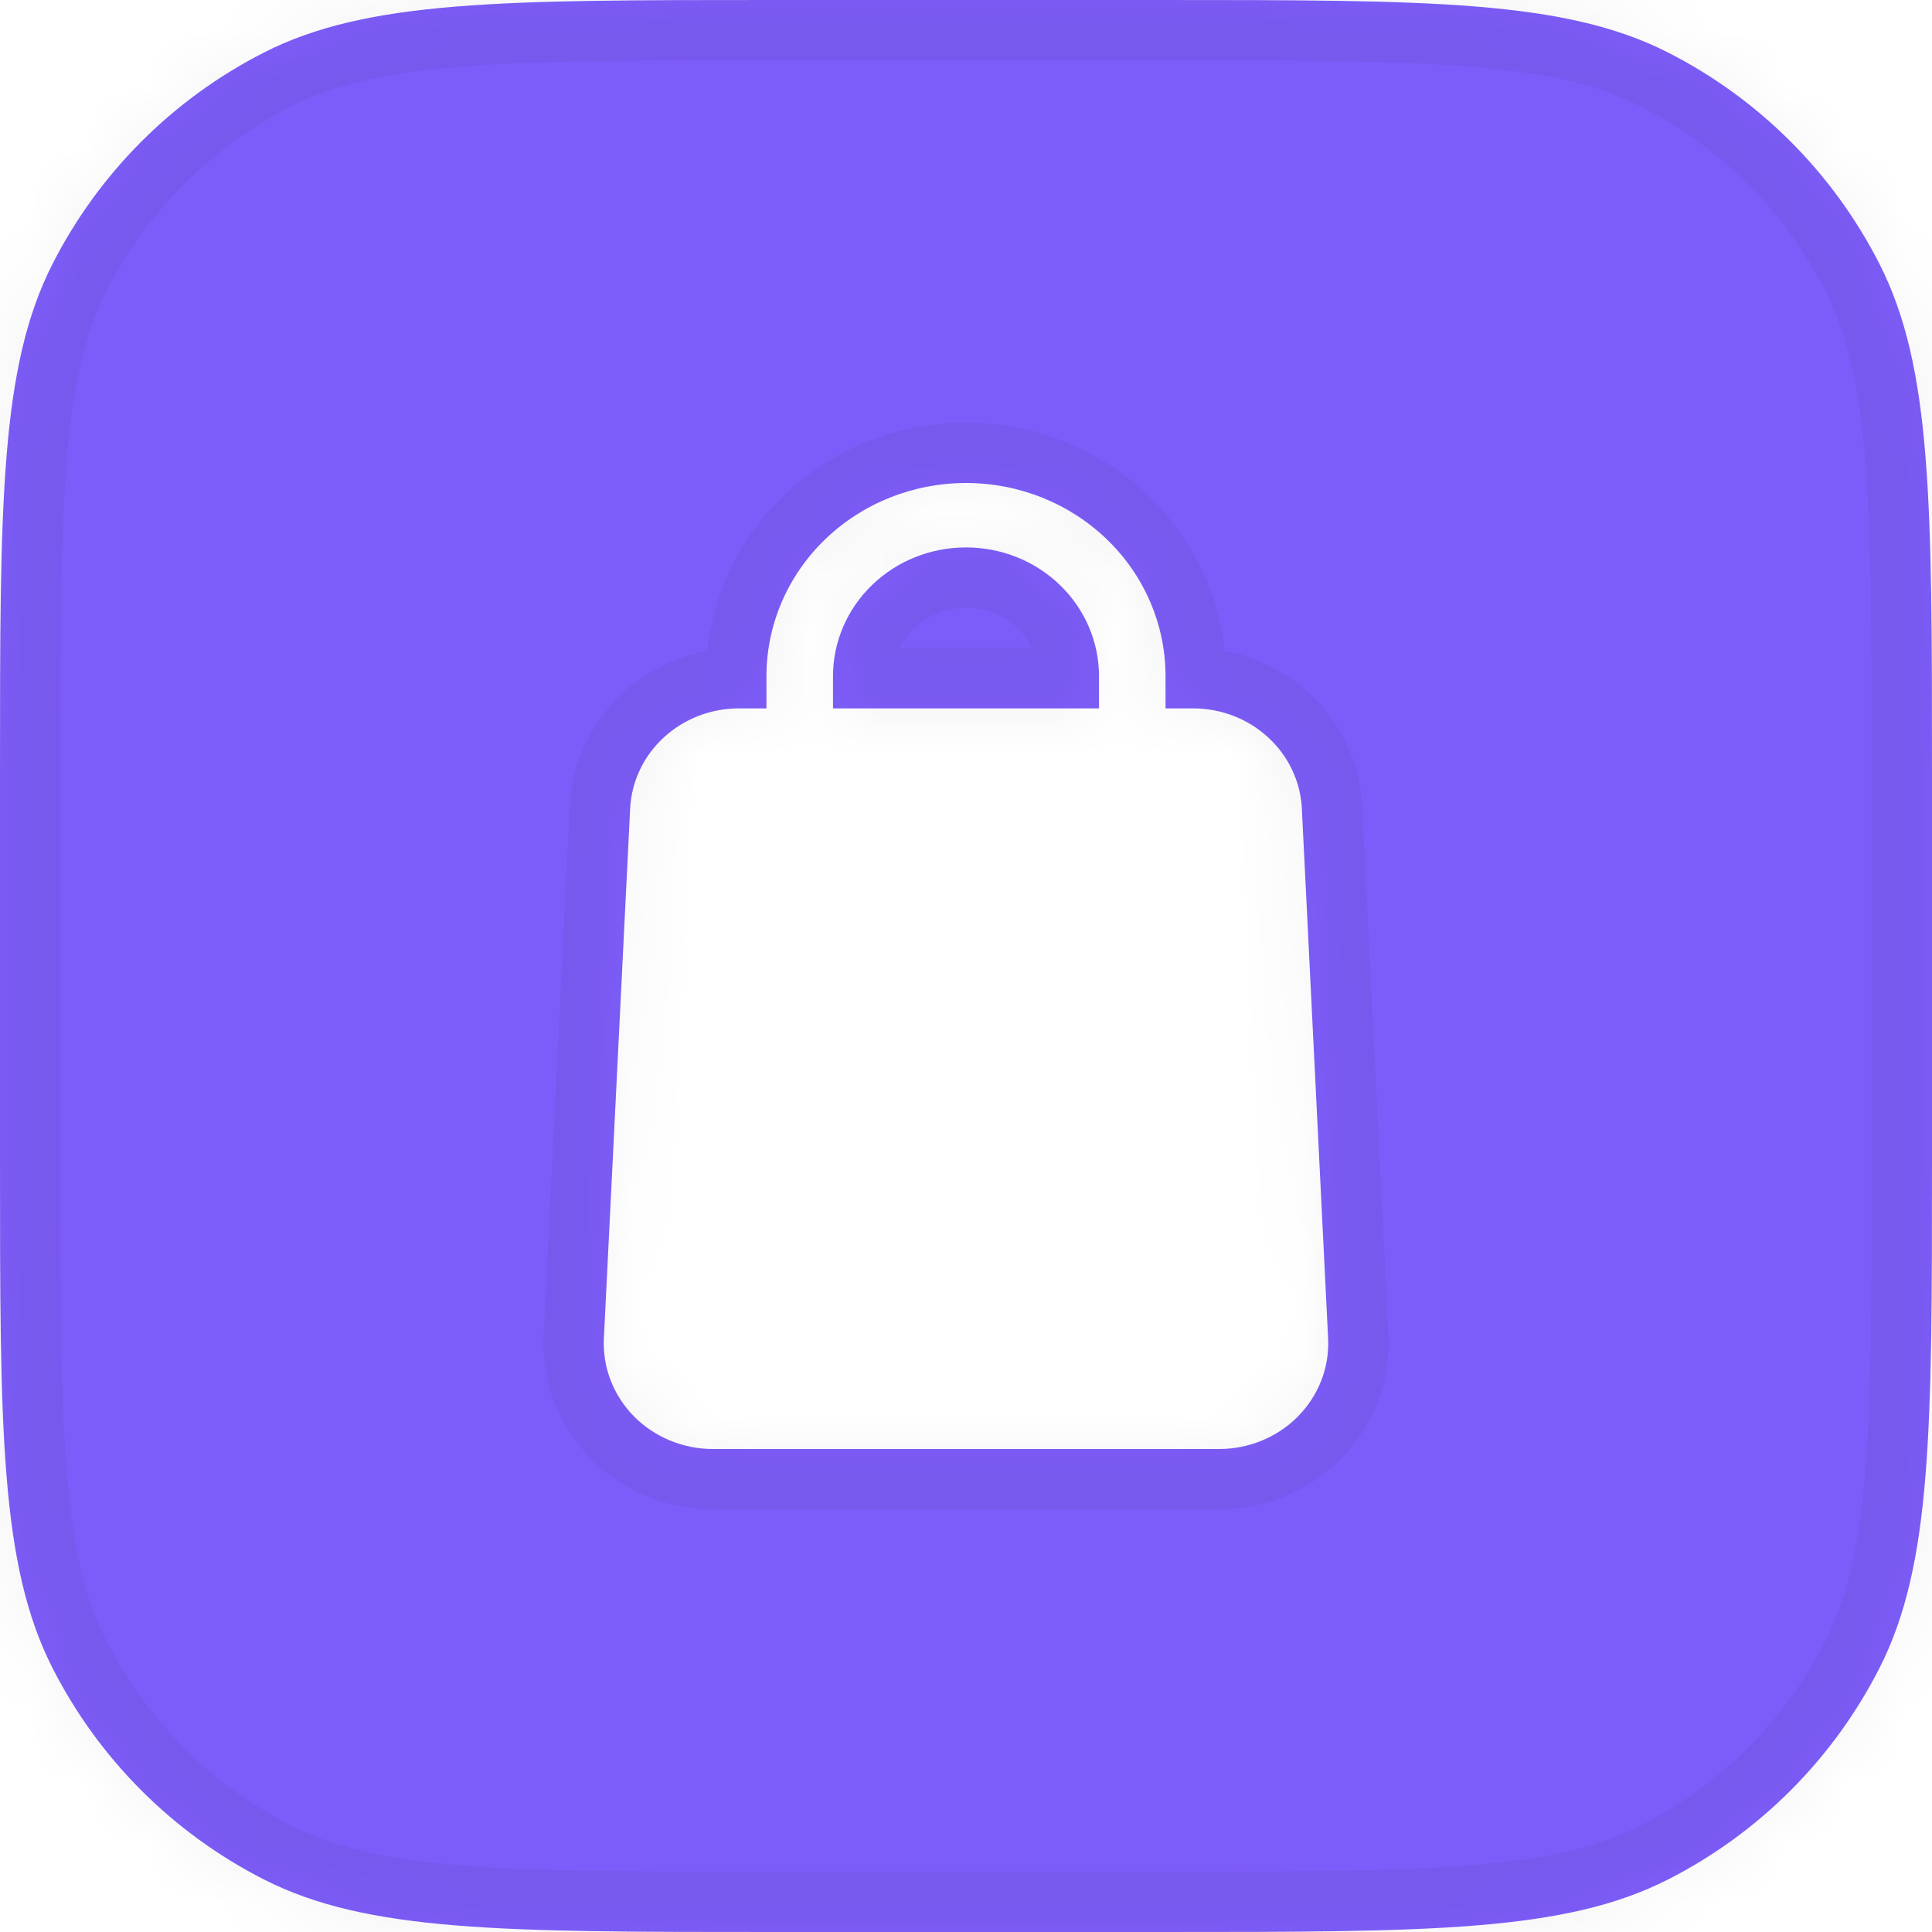 <svg width="32" height="32" viewBox="0 0 32 32" fill="none" xmlns="http://www.w3.org/2000/svg">
<mask id="path-1-inside-1_6505_42504" fill="white">
<path fill-rule="evenodd" clip-rule="evenodd" d="M0 12.8C0 8.32 0 6.079 0.872 4.368C1.639 2.863 2.863 1.639 4.368 0.872C6.079 0 8.32 0 12.8 0H19.2C23.68 0 25.921 0 27.632 0.872C29.137 1.639 30.361 2.863 31.128 4.368C32 6.079 32 8.32 32 12.8V19.2C32 23.68 32 25.921 31.128 27.632C30.361 29.137 29.137 30.361 27.632 31.128C25.921 32 23.68 32 19.2 32H12.8C8.32 32 6.079 32 4.368 31.128C2.863 30.361 1.639 29.137 0.872 27.632C0 25.921 0 23.68 0 19.2V12.8ZM13.663 8.937C14.283 8.337 15.123 8 16 8C16.877 8 17.717 8.337 18.337 8.937C18.957 9.537 19.305 10.351 19.305 11.2V11.733H19.762C20.226 11.733 20.672 11.906 21.007 12.216C21.343 12.525 21.542 12.949 21.563 13.397L21.998 22.171C22.009 22.407 21.971 22.642 21.886 22.863C21.8 23.085 21.669 23.287 21.501 23.458C21.333 23.629 21.13 23.765 20.906 23.858C20.682 23.951 20.441 24 20.197 24H11.803C11.559 24 11.318 23.951 11.094 23.858C10.87 23.765 10.667 23.629 10.499 23.458C10.331 23.287 10.2 23.085 10.114 22.863C10.029 22.642 9.991 22.407 10.002 22.171L10.437 13.397C10.458 12.949 10.657 12.525 10.993 12.216C11.328 11.906 11.774 11.733 12.238 11.733H12.695V11.2C12.695 10.351 13.043 9.537 13.663 8.937ZM14.442 9.692C14.029 10.092 13.797 10.634 13.797 11.2V11.733H18.203V11.2C18.203 10.634 17.971 10.092 17.558 9.692C17.145 9.291 16.584 9.067 16 9.067C15.416 9.067 14.855 9.291 14.442 9.692Z"/>
</mask>
<path fill-rule="evenodd" clip-rule="evenodd" d="M0 12.8C0 8.32 0 6.079 0.872 4.368C1.639 2.863 2.863 1.639 4.368 0.872C6.079 0 8.32 0 12.8 0H19.2C23.68 0 25.921 0 27.632 0.872C29.137 1.639 30.361 2.863 31.128 4.368C32 6.079 32 8.32 32 12.8V19.2C32 23.68 32 25.921 31.128 27.632C30.361 29.137 29.137 30.361 27.632 31.128C25.921 32 23.68 32 19.2 32H12.8C8.32 32 6.079 32 4.368 31.128C2.863 30.361 1.639 29.137 0.872 27.632C0 25.921 0 23.68 0 19.2V12.8ZM13.663 8.937C14.283 8.337 15.123 8 16 8C16.877 8 17.717 8.337 18.337 8.937C18.957 9.537 19.305 10.351 19.305 11.2V11.733H19.762C20.226 11.733 20.672 11.906 21.007 12.216C21.343 12.525 21.542 12.949 21.563 13.397L21.998 22.171C22.009 22.407 21.971 22.642 21.886 22.863C21.8 23.085 21.669 23.287 21.501 23.458C21.333 23.629 21.13 23.765 20.906 23.858C20.682 23.951 20.441 24 20.197 24H11.803C11.559 24 11.318 23.951 11.094 23.858C10.87 23.765 10.667 23.629 10.499 23.458C10.331 23.287 10.2 23.085 10.114 22.863C10.029 22.642 9.991 22.407 10.002 22.171L10.437 13.397C10.458 12.949 10.657 12.525 10.993 12.216C11.328 11.906 11.774 11.733 12.238 11.733H12.695V11.2C12.695 10.351 13.043 9.537 13.663 8.937ZM14.442 9.692C14.029 10.092 13.797 10.634 13.797 11.2V11.733H18.203V11.2C18.203 10.634 17.971 10.092 17.558 9.692C17.145 9.291 16.584 9.067 16 9.067C15.416 9.067 14.855 9.291 14.442 9.692Z" fill="#7D5DF9"/>
<path d="M0.872 4.368L-0.019 3.914H-0.019L0.872 4.368ZM4.368 0.872L3.914 -0.019V-0.019L4.368 0.872ZM27.632 0.872L28.086 -0.019L27.632 0.872ZM31.128 4.368L30.237 4.822L31.128 4.368ZM31.128 27.632L30.237 27.178L31.128 27.632ZM27.632 31.128L27.178 30.237L27.632 31.128ZM4.368 31.128L4.822 30.237L4.368 31.128ZM0.872 27.632L-0.019 28.086L0.872 27.632ZM13.663 8.937L14.359 9.656L13.663 8.937ZM18.337 8.937L19.032 8.219H19.032L18.337 8.937ZM19.305 11.733H18.305V12.733H19.305V11.733ZM19.762 11.733V12.733L19.763 12.733L19.762 11.733ZM21.007 12.216L20.328 12.95L20.328 12.95L21.007 12.216ZM21.563 13.397L20.564 13.445L20.564 13.447L21.563 13.397ZM21.998 22.171L22.997 22.123L22.997 22.121L21.998 22.171ZM21.886 22.863L22.818 23.224L22.818 23.224L21.886 22.863ZM21.501 23.458L22.214 24.159L22.214 24.159L21.501 23.458ZM20.906 23.858L21.29 24.781H21.29L20.906 23.858ZM20.197 24V25L20.199 25L20.197 24ZM11.803 24L11.801 25H11.803V24ZM10.499 23.458L9.786 24.159L9.786 24.159L10.499 23.458ZM10.114 22.863L9.182 23.224L9.182 23.224L10.114 22.863ZM10.002 22.171L9.003 22.121L9.003 22.123L10.002 22.171ZM10.437 13.397L11.436 13.447L11.436 13.445L10.437 13.397ZM10.993 12.216L11.671 12.95L11.671 12.95L10.993 12.216ZM12.238 11.733L12.237 12.733H12.238V11.733ZM12.695 11.733V12.733H13.695V11.733H12.695ZM14.442 9.692L13.746 8.973L13.746 8.973L14.442 9.692ZM13.797 11.733H12.797V12.733H13.797V11.733ZM18.203 11.733V12.733H19.203V11.733H18.203ZM-0.019 3.914C-0.539 4.934 -0.774 6.068 -0.888 7.464C-1.001 8.848 -1 10.576 -1 12.8H1C1 10.543 1.001 8.911 1.106 7.627C1.21 6.355 1.411 5.513 1.763 4.822L-0.019 3.914ZM3.914 -0.019C2.221 0.844 0.844 2.221 -0.019 3.914L1.763 4.822C2.434 3.505 3.505 2.434 4.822 1.763L3.914 -0.019ZM12.8 -1C10.576 -1 8.848 -1.001 7.464 -0.888C6.068 -0.774 4.934 -0.539 3.914 -0.019L4.822 1.763C5.513 1.411 6.355 1.21 7.627 1.106C8.911 1.001 10.543 1 12.8 1V-1ZM19.2 -1H12.8V1H19.2V-1ZM28.086 -0.019C27.066 -0.539 25.932 -0.774 24.536 -0.888C23.152 -1.001 21.424 -1 19.2 -1V1C21.457 1 23.089 1.001 24.373 1.106C25.645 1.21 26.487 1.411 27.178 1.763L28.086 -0.019ZM32.019 3.914C31.156 2.221 29.779 0.844 28.086 -0.019L27.178 1.763C28.495 2.434 29.566 3.505 30.237 4.822L32.019 3.914ZM33 12.8C33 10.576 33.001 8.848 32.888 7.464C32.774 6.068 32.539 4.934 32.019 3.914L30.237 4.822C30.589 5.513 30.79 6.355 30.894 7.627C30.999 8.911 31 10.543 31 12.8H33ZM33 19.2V12.8H31V19.2H33ZM32.019 28.086C32.539 27.066 32.774 25.932 32.888 24.536C33.001 23.152 33 21.424 33 19.2H31C31 21.457 30.999 23.089 30.894 24.373C30.79 25.645 30.589 26.487 30.237 27.178L32.019 28.086ZM28.086 32.019C29.779 31.156 31.156 29.779 32.019 28.086L30.237 27.178C29.566 28.495 28.495 29.566 27.178 30.237L28.086 32.019ZM19.2 33C21.424 33 23.152 33.001 24.536 32.888C25.932 32.774 27.066 32.539 28.086 32.019L27.178 30.237C26.487 30.589 25.645 30.79 24.373 30.894C23.089 30.999 21.457 31 19.2 31V33ZM12.8 33H19.2V31H12.8V33ZM3.914 32.019C4.934 32.539 6.068 32.774 7.464 32.888C8.848 33.001 10.576 33 12.8 33V31C10.543 31 8.911 30.999 7.627 30.894C6.355 30.79 5.513 30.589 4.822 30.237L3.914 32.019ZM-0.019 28.086C0.844 29.779 2.221 31.156 3.914 32.019L4.822 30.237C3.505 29.566 2.434 28.495 1.763 27.178L-0.019 28.086ZM-1 19.2C-1 21.424 -1.001 23.152 -0.888 24.536C-0.774 25.932 -0.539 27.066 -0.019 28.086L1.763 27.178C1.411 26.487 1.21 25.645 1.106 24.373C1.001 23.089 1 21.457 1 19.2H-1ZM-1 12.8V19.2H1V12.8H-1ZM16 7C14.868 7 13.777 7.435 12.968 8.219L14.359 9.656C14.789 9.239 15.379 9 16 9V7ZM19.032 8.219C18.223 7.435 17.131 7 16 7V9C16.622 9 17.211 9.239 17.641 9.656L19.032 8.219ZM20.305 11.2C20.305 10.075 19.843 9.004 19.032 8.219L17.641 9.656C18.07 10.071 18.305 10.627 18.305 11.2H20.305ZM20.305 11.733V11.2H18.305V11.733H20.305ZM19.762 10.733H19.305V12.733H19.762V10.733ZM21.686 11.481C21.162 10.997 20.472 10.733 19.761 10.733L19.763 12.733C19.979 12.733 20.181 12.814 20.328 12.95L21.686 11.481ZM22.562 13.35C22.528 12.634 22.21 11.966 21.686 11.481L20.328 12.95C20.475 13.085 20.555 13.263 20.564 13.445L22.562 13.35ZM22.997 22.121L22.562 13.348L20.564 13.447L20.999 22.22L22.997 22.121ZM22.818 23.224C22.954 22.873 23.015 22.499 22.997 22.123L20.999 22.218C21.004 22.314 20.988 22.411 20.953 22.503L22.818 23.224ZM22.214 24.159C22.477 23.892 22.683 23.574 22.818 23.224L20.953 22.503C20.917 22.595 20.862 22.682 20.788 22.756L22.214 24.159ZM21.29 24.781C21.636 24.638 21.951 24.427 22.214 24.159L20.788 22.756C20.715 22.831 20.625 22.892 20.522 22.935L21.29 24.781ZM20.199 25C20.573 24.999 20.945 24.925 21.29 24.781L20.522 22.935C20.42 22.977 20.308 23 20.195 23L20.199 25ZM11.803 25H20.197V23H11.803V25ZM10.71 24.781C11.056 24.925 11.427 24.999 11.801 25L11.805 23C11.691 23 11.58 22.977 11.478 22.935L10.71 24.781ZM9.786 24.159C10.05 24.427 10.364 24.638 10.71 24.781L11.478 22.935C11.375 22.892 11.285 22.831 11.212 22.756L9.786 24.159ZM9.182 23.224C9.317 23.574 9.523 23.892 9.786 24.159L11.212 22.756C11.138 22.682 11.083 22.595 11.047 22.503L9.182 23.224ZM9.003 22.123C8.985 22.499 9.046 22.873 9.182 23.224L11.047 22.503C11.012 22.411 10.996 22.314 11.001 22.218L9.003 22.123ZM9.438 13.348L9.003 22.121L11.001 22.22L11.436 13.447L9.438 13.348ZM10.314 11.481C9.79 11.966 9.472 12.634 9.438 13.35L11.436 13.445C11.444 13.263 11.525 13.085 11.671 12.95L10.314 11.481ZM12.239 10.733C11.528 10.733 10.838 10.997 10.314 11.481L11.671 12.95C11.819 12.814 12.021 12.733 12.237 12.733L12.239 10.733ZM12.695 10.733H12.238V12.733H12.695V10.733ZM11.695 11.2V11.733H13.695V11.2H11.695ZM12.968 8.219C12.157 9.004 11.695 10.075 11.695 11.2H13.695C13.695 10.627 13.93 10.071 14.359 9.656L12.968 8.219ZM14.797 11.2C14.797 10.91 14.915 10.625 15.138 10.41L13.746 8.973C13.142 9.558 12.797 10.358 12.797 11.2H14.797ZM14.797 11.733V11.2H12.797V11.733H14.797ZM18.203 10.733H13.797V12.733H18.203V10.733ZM17.203 11.2V11.733H19.203V11.2H17.203ZM16.862 10.41C17.084 10.625 17.203 10.91 17.203 11.2H19.203C19.203 10.358 18.858 9.558 18.253 8.973L16.862 10.41ZM16 10.067C16.329 10.067 16.639 10.194 16.862 10.41L18.253 8.973C17.651 8.389 16.839 8.067 16 8.067V10.067ZM15.138 10.41C15.361 10.194 15.671 10.067 16 10.067V8.067C15.161 8.067 14.35 8.389 13.746 8.973L15.138 10.41Z" fill="black" fill-opacity="0.05" mask="url(#path-1-inside-1_6505_42504)"/>
</svg>
